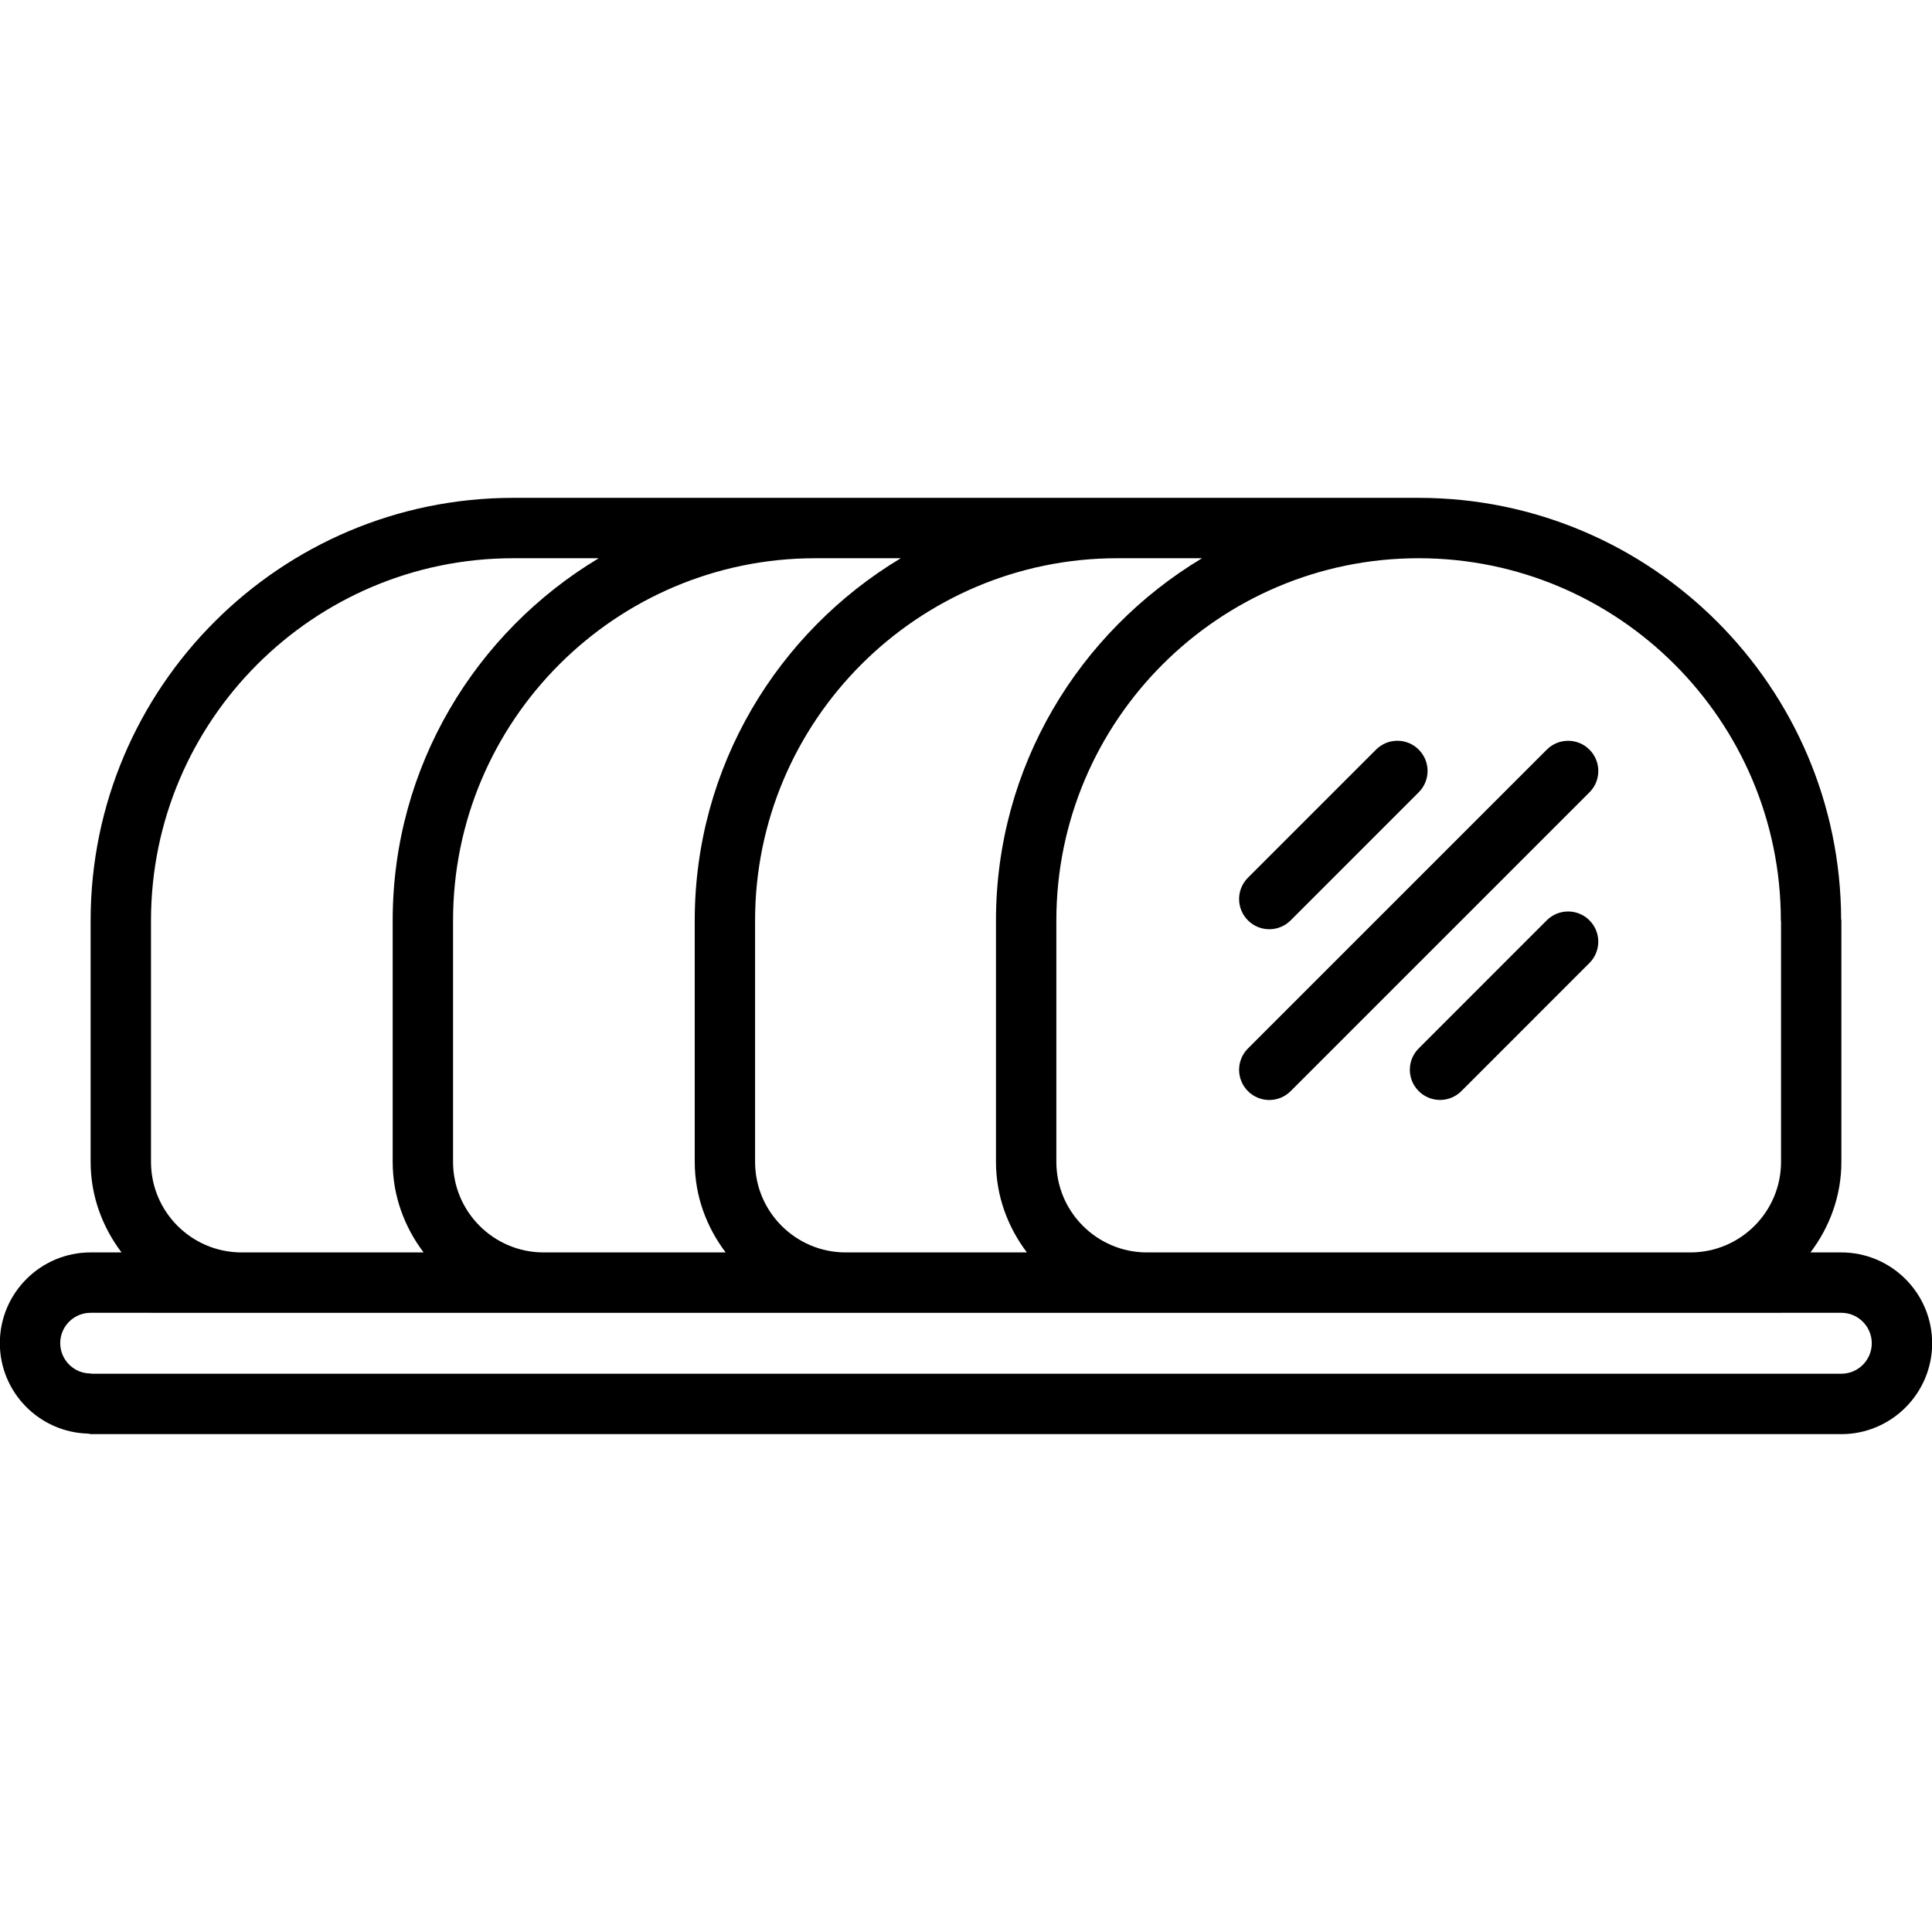 <svg id="icons" enable-background="new 0 0 64 64" height="512" viewBox="0 0 64 64" width="512" xmlns="http://www.w3.org/2000/svg"><path d="m41.34 36.146c.195.195.451.293.707.293s.512-.098.707-.293l9.899-9.899c.391-.391.391-1.023 0-1.414s-1.023-.391-1.414 0l-9.899 9.899c-.391.39-.391 1.023 0 1.414z"/><path d="m51.238 30.487-4.242 4.243c-.391.391-.391 1.023 0 1.414.195.195.451.293.707.293s.512-.098.707-.293l4.242-4.243c.391-.391.391-1.023 0-1.414s-1.023-.39-1.414 0z"/><path d="m45.583 24.832-4.243 4.243c-.391.391-.391 1.023 0 1.414.195.195.451.293.707.293s.512-.098.707-.293l4.243-4.243c.391-.391.391-1.023 0-1.414s-1.023-.391-1.414 0z"/><path d="m60.995 41.488h-1.021c.634-.838 1.024-1.869 1.024-2.999v-7.998c0-.014-.007-.025-.008-.039-.022-7.701-6.292-13.96-13.998-13.96h-29.99c-7.72 0-13.999 6.279-14 13.999v7.998c0 1.13.391 2.161 1.024 2.999h-1.021c-.001 0-.002 0-.003 0 0 0-.001 0-.002 0-1.657 0-3.005 1.348-3.005 3.005 0 1.634 1.312 2.961 2.937 2.998.025.002.048.015.073.015h57.98c.004 0 .007.002.01.002 1.659 0 3.01-1.351 3.01-3.01s-1.351-3.01-3.01-3.01zm-2.002-10.996c0 .011.006.019.006.029v7.968c0 1.651-1.341 2.993-2.99 2.999h-18.026c-1.649-.006-2.99-1.348-2.99-2.999v-7.997c0-6.617 5.383-12 12-12s12 5.383 12 12zm-26-.001v7.998c0 1.13.391 2.161 1.024 2.999h-6.014c-1.649-.006-2.99-1.348-2.99-2.999v-7.997c0-6.617 5.383-12 12-12h2.806c-4.08 2.449-6.825 6.904-6.826 11.999zm-9.979 0v7.998c0 1.13.391 2.161 1.024 2.999h-6.04c-1.649-.006-2.99-1.348-2.99-2.999v-7.997c0-6.617 5.383-12 12-12h2.832c-4.08 2.449-6.825 6.904-6.826 11.999zm-18.012 7.998v-7.997c0-6.617 5.383-12 12-12h2.832c-4.08 2.449-6.825 6.903-6.826 11.999v7.998c0 1.13.391 2.161 1.024 2.999h-6.04c-1.649-.006-2.99-1.347-2.99-2.999zm55.998 7.018c-.002 0-.003-.001-.005-.001h-57.956c-.014-.001-.025-.008-.039-.008-.554 0-1.005-.451-1.005-1.005s.451-1.005 1.005-1.005h.002.003 1.991c.002 0 .003.001.005.001h18.006 17.991 18.006c.002 0 .003-.001.005-.001h1.986c.557 0 1.01.453 1.01 1.01 0 .555-.45 1.006-1.005 1.009z"/></svg>